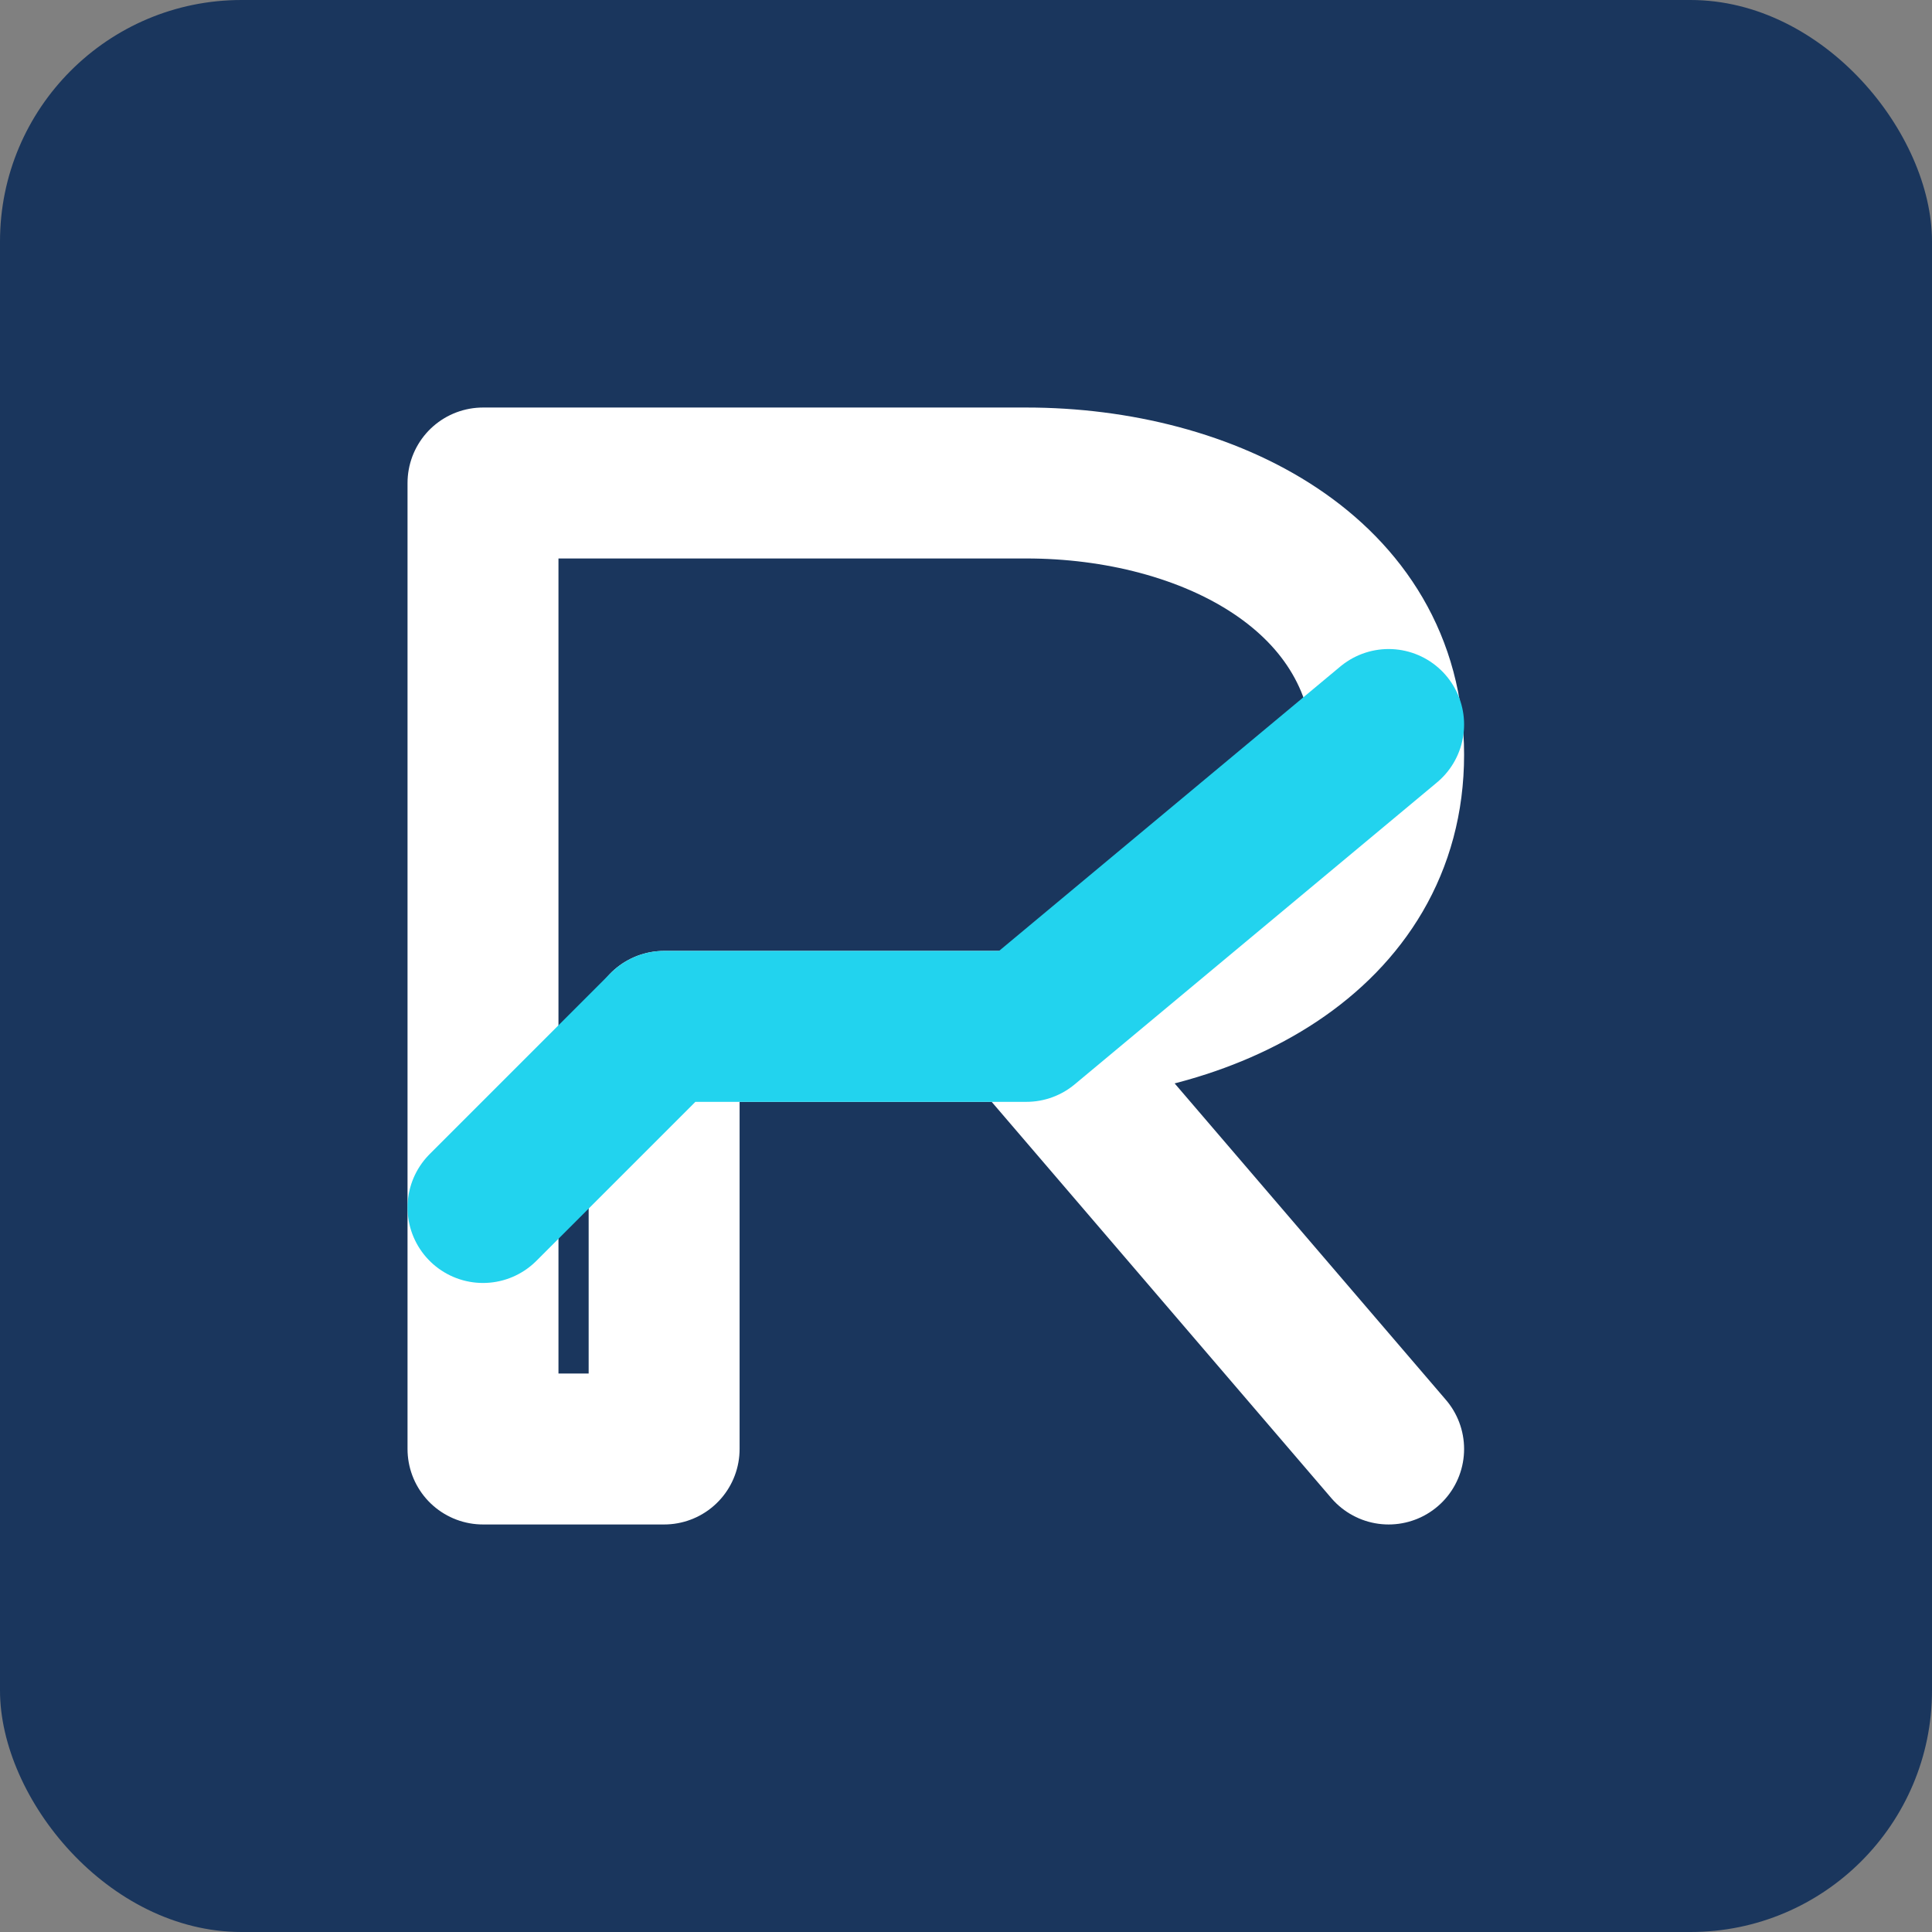<svg xmlns="http://www.w3.org/2000/svg" viewBox="0 0 32 32">
  <rect x="0" y="0" width="32" height="32" fill="#808080" stroke="none"/>
  <!-- Background -->
  <rect width="32" height="32" rx="4" fill="#1a365d"/>
  
  <!-- Base R shape -->
  <path 
    d="M8 8 L8 24 L11 24 L11 17 L17 17 L23 24 M8 8 L17 8 C20 8 23 9.5 23 12.5 C23 15.5 20 17 17 17 L11 17"
    stroke="#ffffff" 
    stroke-width="2.5" 
    fill="none" 
    stroke-linecap="round"
    stroke-linejoin="round"
  />
  
  <!-- Integrated chart line -->
  <path 
    d="M8 20 L11 17 L17 17 L23 12" 
    stroke="#22d3ee" 
    stroke-width="2.5" 
    fill="none" 
    stroke-linecap="round"
    stroke-linejoin="round"
  />
</svg>
